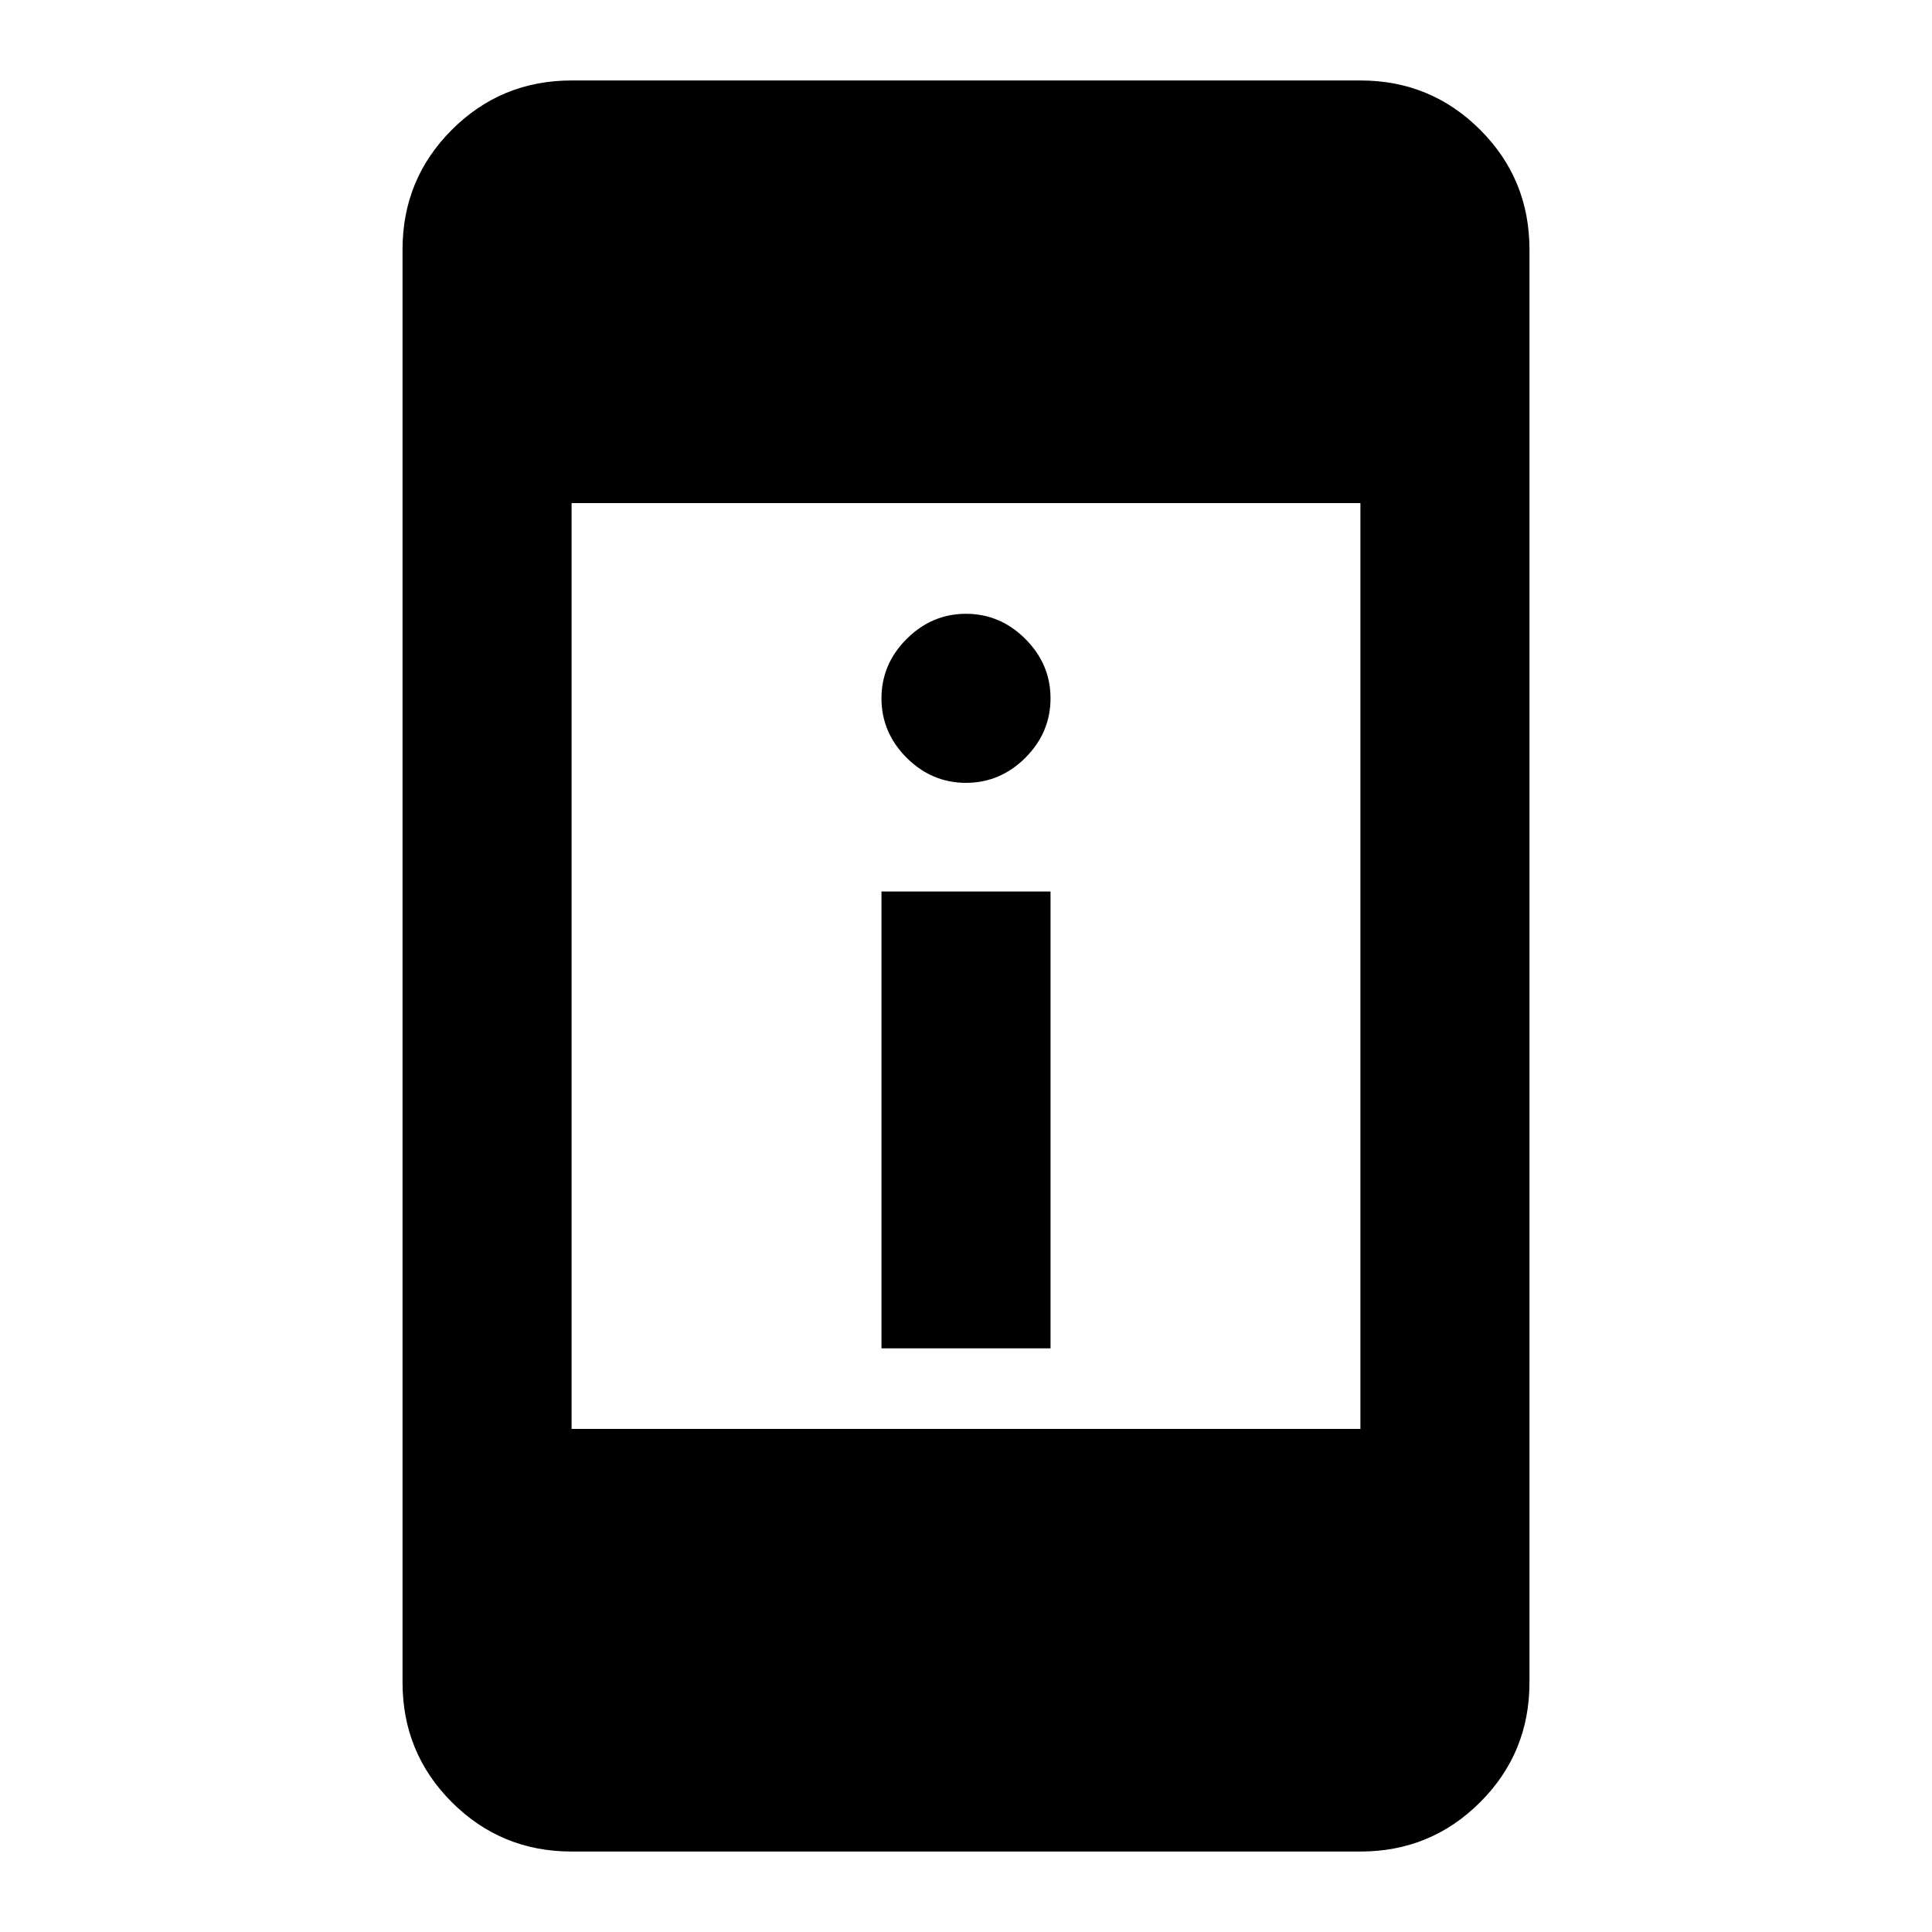 <svg xmlns="http://www.w3.org/2000/svg" height="20" width="20"><path d="M9.125 13.958V9.229H10.875V13.958ZM10 8.104Q9.646 8.104 9.385 7.844Q9.125 7.583 9.125 7.229Q9.125 6.875 9.385 6.615Q9.646 6.354 10 6.354Q10.354 6.354 10.615 6.615Q10.875 6.875 10.875 7.229Q10.875 7.583 10.615 7.844Q10.354 8.104 10 8.104ZM5.917 14.792H14.083V5.208H5.917ZM5.917 19.167Q5.188 19.167 4.677 18.656Q4.167 18.146 4.167 17.417V2.583Q4.167 1.854 4.677 1.344Q5.188 0.833 5.917 0.833H14.083Q14.812 0.833 15.323 1.344Q15.833 1.854 15.833 2.583V17.417Q15.833 18.146 15.323 18.656Q14.812 19.167 14.083 19.167Z"/></svg>